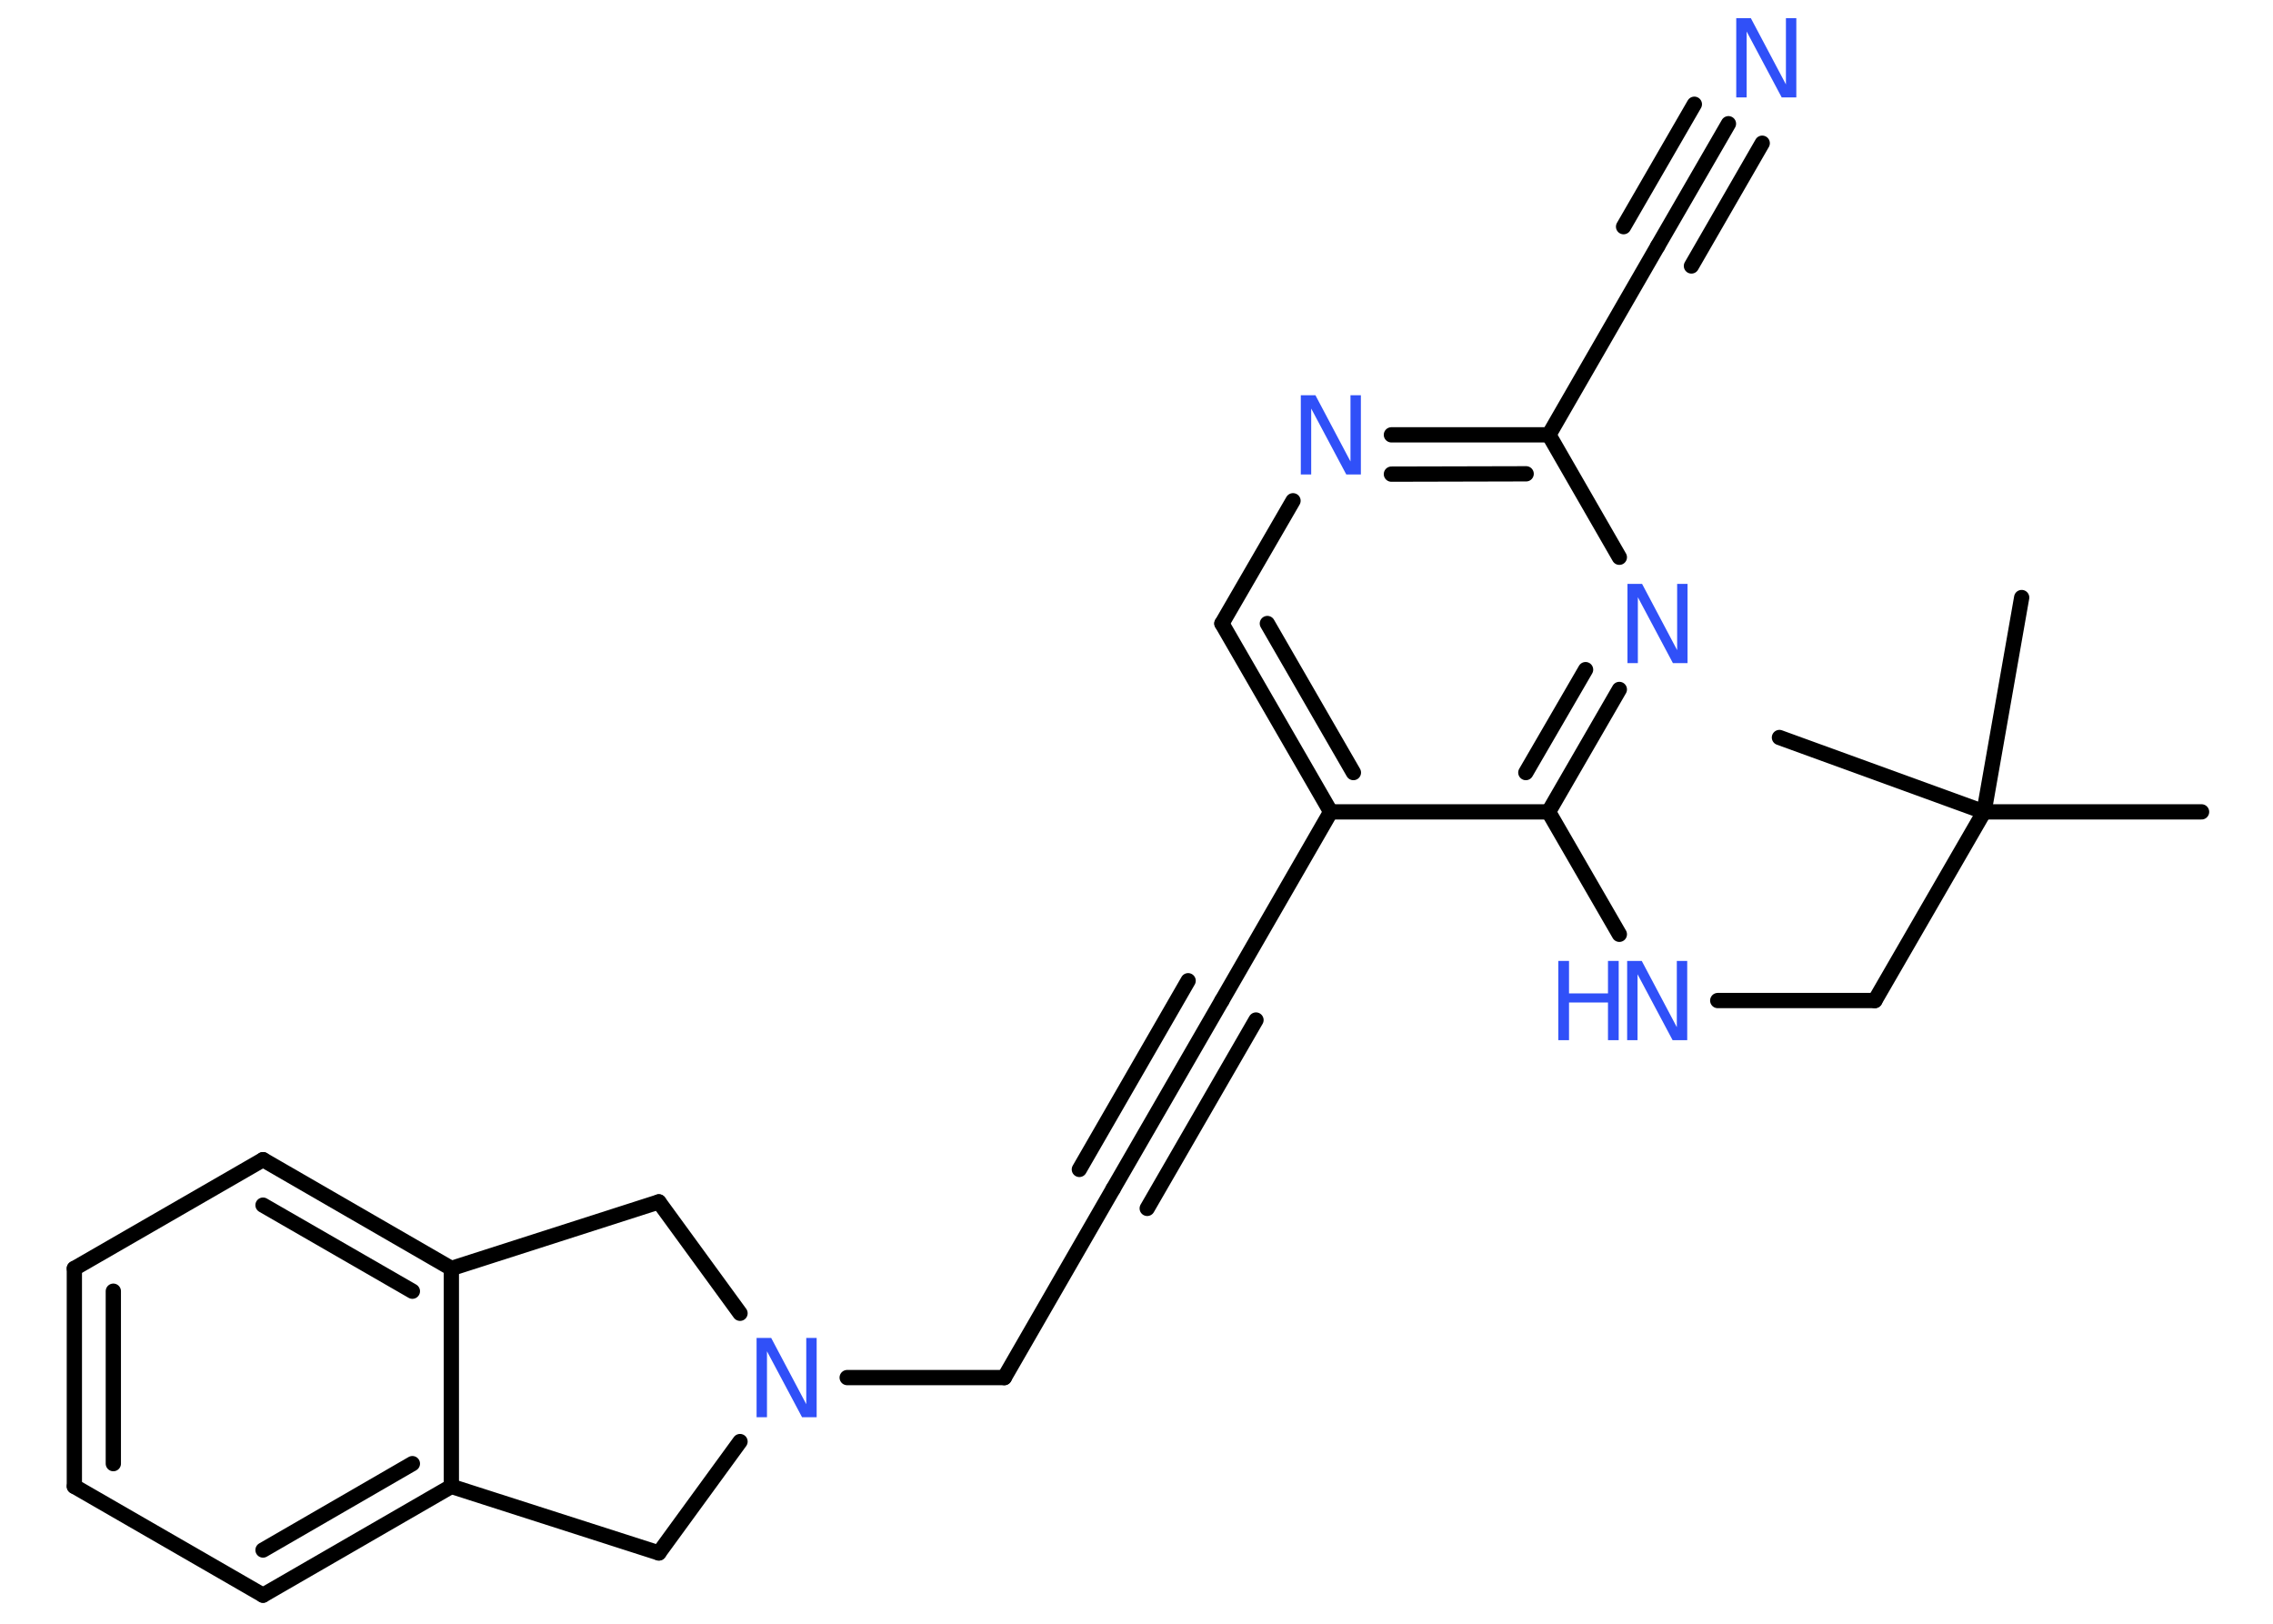 <?xml version='1.0' encoding='UTF-8'?>
<!DOCTYPE svg PUBLIC "-//W3C//DTD SVG 1.1//EN" "http://www.w3.org/Graphics/SVG/1.1/DTD/svg11.dtd">
<svg version='1.2' xmlns='http://www.w3.org/2000/svg' xmlns:xlink='http://www.w3.org/1999/xlink' width='70.0mm' height='50.0mm' viewBox='0 0 70.0 50.0'>
  <desc>Generated by the Chemistry Development Kit (http://github.com/cdk)</desc>
  <g stroke-linecap='round' stroke-linejoin='round' stroke='#000000' stroke-width='.47' fill='#3050F8'>
    <rect x='.0' y='.0' width='70.0' height='50.0' fill='#FFFFFF' stroke='none'/>
    <g id='mol1' class='mol'>
      <line id='mol1bnd1' class='bond' x1='67.8' y1='25.0' x2='61.1' y2='25.0'/>
      <line id='mol1bnd2' class='bond' x1='61.1' y1='25.0' x2='62.26' y2='18.4'/>
      <line id='mol1bnd3' class='bond' x1='61.1' y1='25.0' x2='54.8' y2='22.71'/>
      <line id='mol1bnd4' class='bond' x1='61.1' y1='25.0' x2='57.74' y2='30.81'/>
      <line id='mol1bnd5' class='bond' x1='57.74' y1='30.81' x2='52.9' y2='30.81'/>
      <line id='mol1bnd6' class='bond' x1='49.87' y1='28.77' x2='47.69' y2='25.0'/>
      <g id='mol1bnd7' class='bond'>
        <line x1='47.69' y1='25.0' x2='49.87' y2='21.23'/>
        <line x1='46.99' y1='23.79' x2='48.83' y2='20.62'/>
      </g>
      <line id='mol1bnd8' class='bond' x1='49.87' y1='17.16' x2='47.7' y2='13.39'/>
      <line id='mol1bnd9' class='bond' x1='47.7' y1='13.39' x2='51.05' y2='7.58'/>
      <g id='mol1bnd10' class='bond'>
        <line x1='51.05' y1='7.58' x2='53.23' y2='3.81'/>
        <line x1='50.0' y1='6.98' x2='52.18' y2='3.21'/>
        <line x1='52.09' y1='8.19' x2='54.27' y2='4.41'/>
      </g>
      <g id='mol1bnd11' class='bond'>
        <line x1='47.7' y1='13.39' x2='42.85' y2='13.39'/>
        <line x1='47.0' y1='14.59' x2='42.85' y2='14.6'/>
      </g>
      <line id='mol1bnd12' class='bond' x1='39.82' y1='15.42' x2='37.63' y2='19.2'/>
      <g id='mol1bnd13' class='bond'>
        <line x1='37.63' y1='19.2' x2='40.98' y2='25.0'/>
        <line x1='39.03' y1='19.2' x2='41.68' y2='23.79'/>
      </g>
      <line id='mol1bnd14' class='bond' x1='47.69' y1='25.0' x2='40.98' y2='25.0'/>
      <line id='mol1bnd15' class='bond' x1='40.98' y1='25.0' x2='37.63' y2='30.81'/>
      <g id='mol1bnd16' class='bond'>
        <line x1='37.63' y1='30.81' x2='34.28' y2='36.61'/>
        <line x1='38.68' y1='31.41' x2='35.33' y2='37.21'/>
        <line x1='36.59' y1='30.2' x2='33.24' y2='36.01'/>
      </g>
      <line id='mol1bnd17' class='bond' x1='34.28' y1='36.61' x2='30.93' y2='42.42'/>
      <line id='mol1bnd18' class='bond' x1='30.93' y1='42.42' x2='26.09' y2='42.42'/>
      <line id='mol1bnd19' class='bond' x1='22.79' y1='40.44' x2='20.29' y2='37.01'/>
      <line id='mol1bnd20' class='bond' x1='20.29' y1='37.01' x2='13.9' y2='39.06'/>
      <g id='mol1bnd21' class='bond'>
        <line x1='13.9' y1='39.06' x2='8.1' y2='35.71'/>
        <line x1='12.7' y1='39.76' x2='8.1' y2='37.11'/>
      </g>
      <line id='mol1bnd22' class='bond' x1='8.1' y1='35.71' x2='2.29' y2='39.06'/>
      <g id='mol1bnd23' class='bond'>
        <line x1='2.29' y1='39.06' x2='2.29' y2='45.77'/>
        <line x1='3.49' y1='39.76' x2='3.49' y2='45.07'/>
      </g>
      <line id='mol1bnd24' class='bond' x1='2.29' y1='45.77' x2='8.1' y2='49.12'/>
      <g id='mol1bnd25' class='bond'>
        <line x1='8.1' y1='49.12' x2='13.9' y2='45.77'/>
        <line x1='8.1' y1='47.73' x2='12.7' y2='45.07'/>
      </g>
      <line id='mol1bnd26' class='bond' x1='13.9' y1='39.06' x2='13.9' y2='45.77'/>
      <line id='mol1bnd27' class='bond' x1='13.9' y1='45.77' x2='20.29' y2='47.82'/>
      <line id='mol1bnd28' class='bond' x1='22.79' y1='44.39' x2='20.29' y2='47.82'/>
      <g id='mol1atm6' class='atom'>
        <path d='M50.12 29.59h.44l1.08 2.04v-2.04h.32v2.44h-.45l-1.08 -2.03v2.03h-.32v-2.44z' stroke='none'/>
        <path d='M47.99 29.59h.33v1.0h1.2v-1.0h.33v2.44h-.33v-1.16h-1.2v1.16h-.33v-2.44z' stroke='none'/>
      </g>
      <path id='mol1atm8' class='atom' d='M50.13 17.98h.44l1.08 2.04v-2.04h.32v2.44h-.45l-1.08 -2.03v2.03h-.32v-2.44z' stroke='none'/>
      <path id='mol1atm11' class='atom' d='M53.48 .56h.44l1.08 2.04v-2.04h.32v2.44h-.45l-1.08 -2.03v2.03h-.32v-2.44z' stroke='none'/>
      <path id='mol1atm12' class='atom' d='M40.07 12.17h.44l1.08 2.04v-2.04h.32v2.44h-.45l-1.08 -2.03v2.03h-.32v-2.44z' stroke='none'/>
      <path id='mol1atm18' class='atom' d='M23.31 41.2h.44l1.08 2.04v-2.04h.32v2.44h-.45l-1.08 -2.03v2.03h-.32v-2.44z' stroke='none'/>
    </g>
  </g>
</svg>
